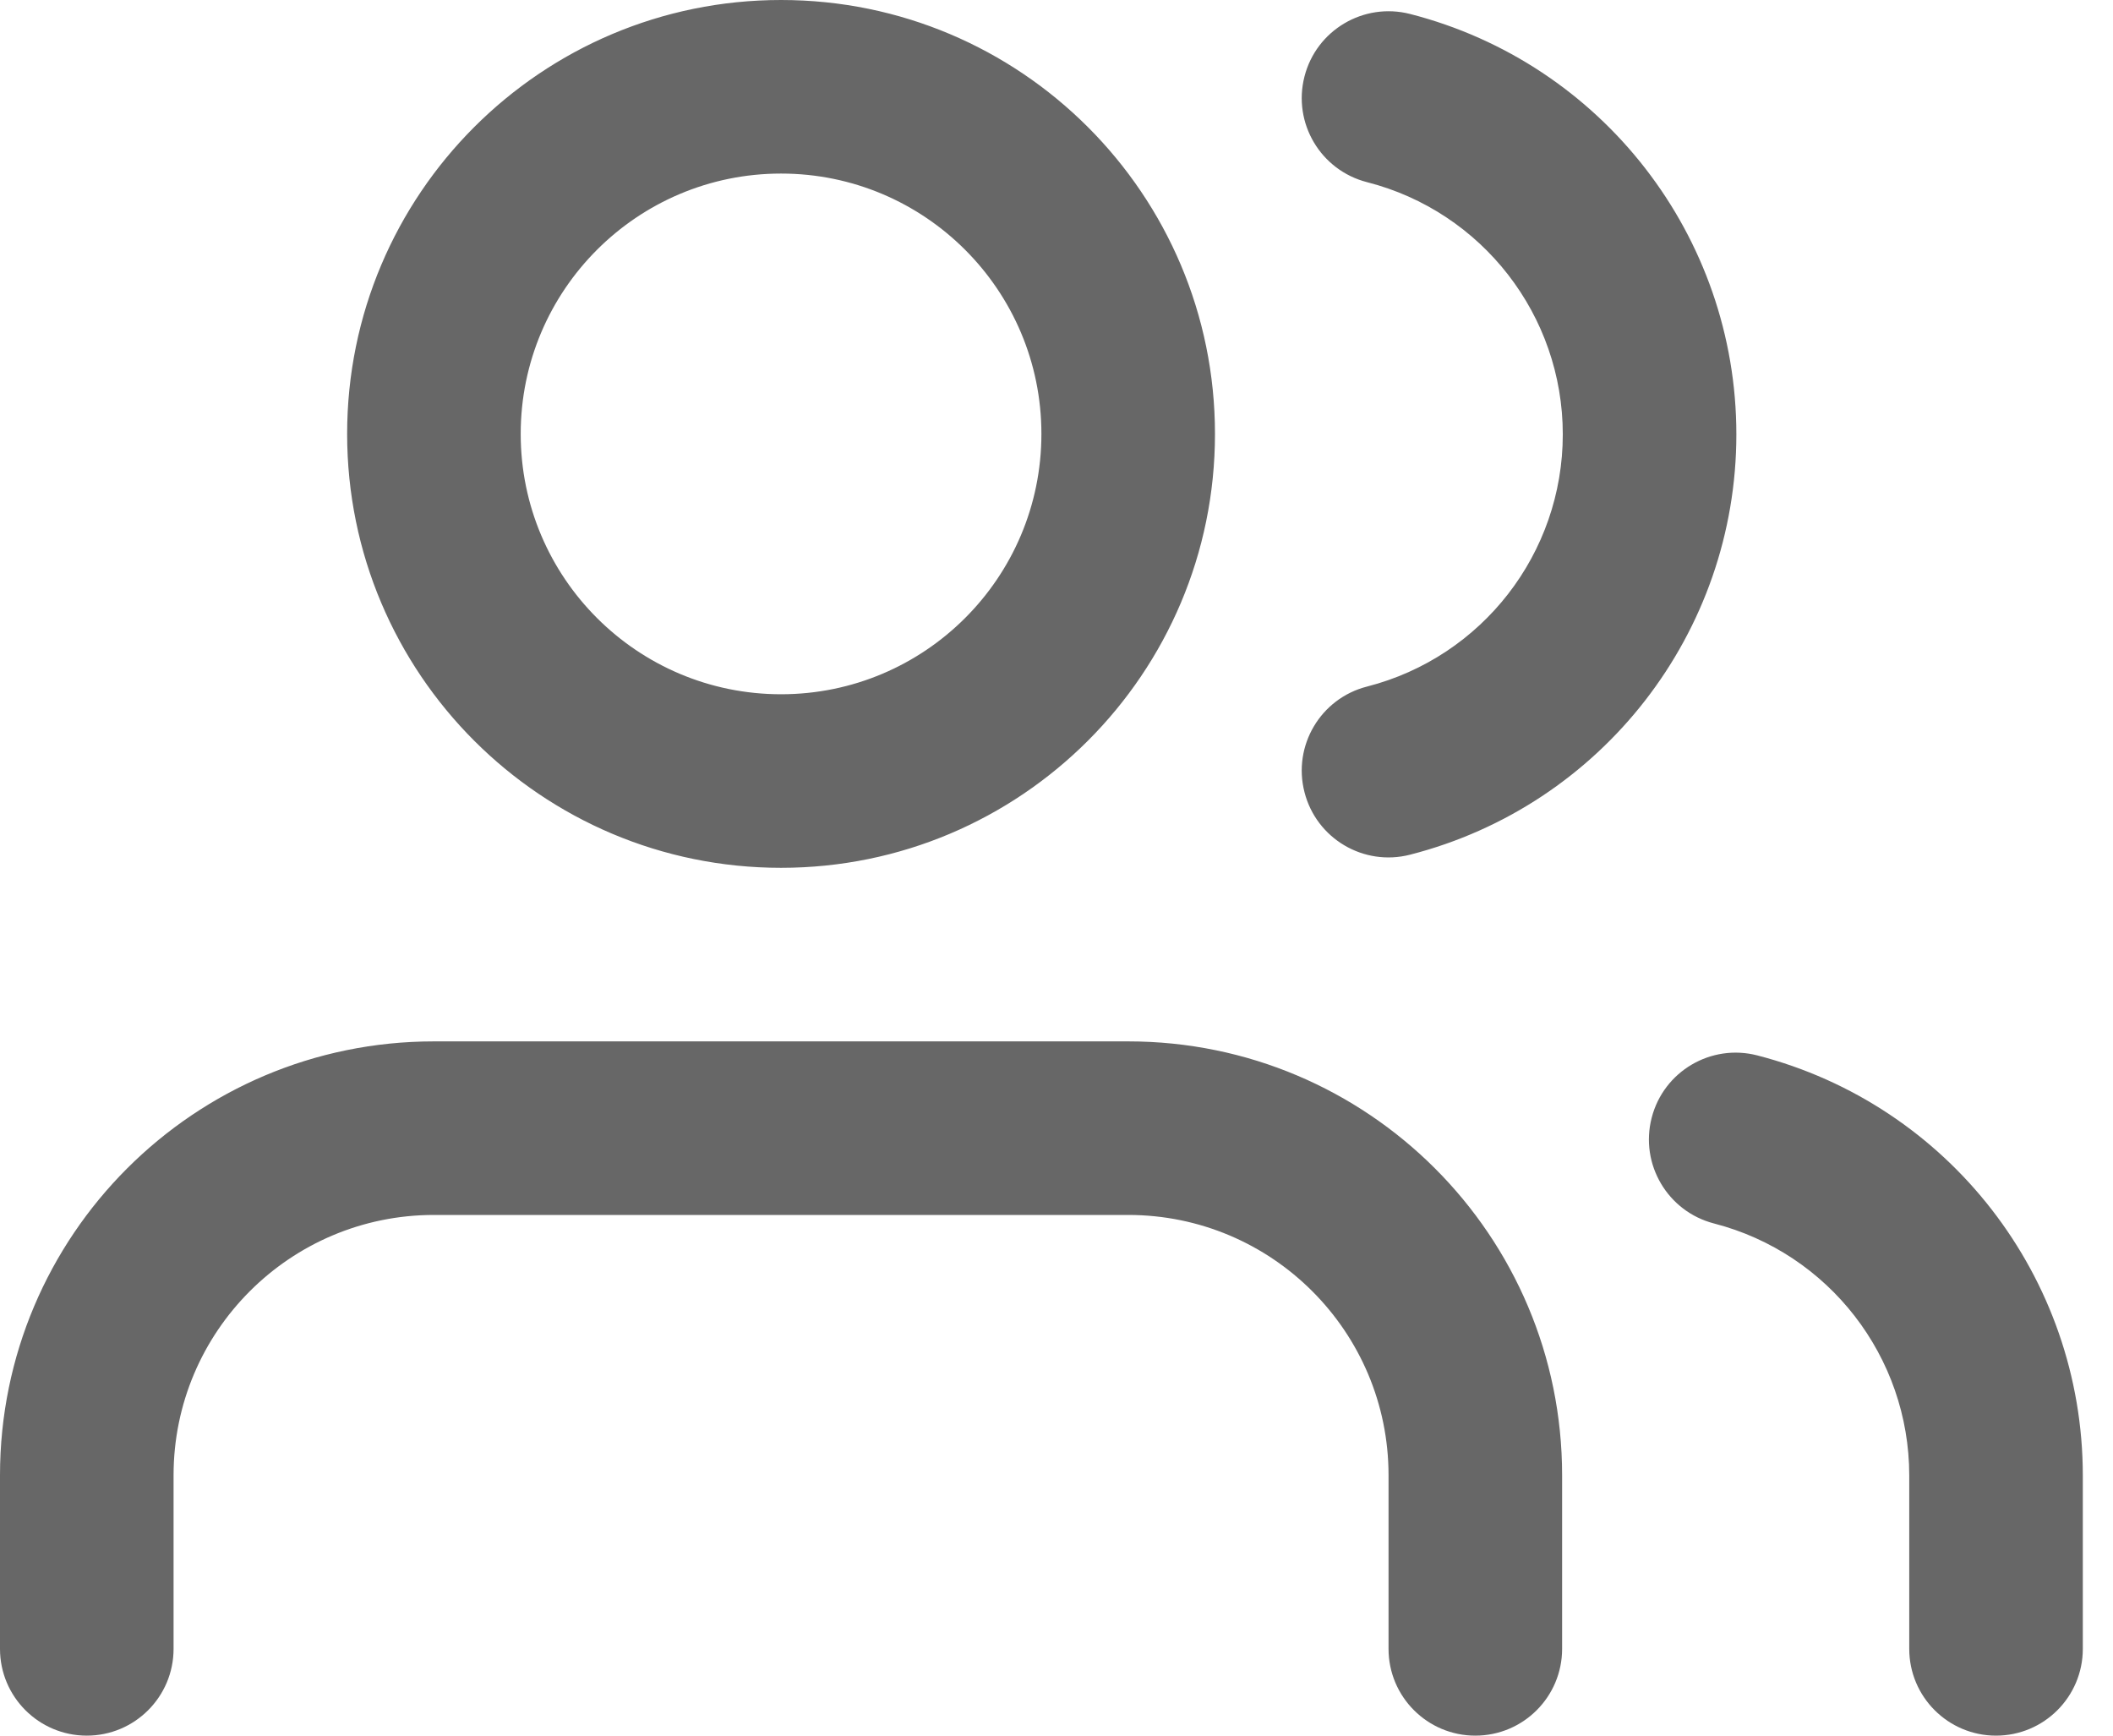 <svg xmlns="http://www.w3.org/2000/svg" width="28" height="23" viewBox="0 0 28 23">
  <g fill="#676767">
    <path d="M20.7 21.85C20.7 22.485 20.185 23 19.55 23 18.915 23 18.4 22.485 18.4 21.85L18.4 19.55C18.4 17.645 16.855 16.1 14.95 16.1L5.75 16.1C3.845 16.1 2.3 17.645 2.3 19.55L2.3 21.85C2.3 22.485 1.785 23 1.15 23 .515 23 0 22.485 0 21.85L0 19.55C3.83026943e-16 16.374 2.574 13.8 5.75 13.8L14.95 13.8C18.126 13.8 20.7 16.374 20.7 19.55L20.7 21.85zM10.35 11.5C7.174 11.5 4.6 8.926 4.6 5.75 4.6 2.574 7.174 0 10.35 0 13.526 0 16.1 2.574 16.1 5.75 16.1 8.926 13.526 11.5 10.35 11.5zM10.35 9.2C12.255 9.2 13.8 7.655 13.8 5.75 13.8 3.845 12.255 2.3 10.35 2.3 8.445 2.3 6.9 3.845 6.9 5.75 6.9 7.655 8.445 9.2 10.35 9.2zM27.6 21.85C27.6 22.485 27.085 23 26.45 23 25.815 23 25.3 22.485 25.3 21.85L25.3 19.551C25.299 17.979 24.235 16.606 22.713 16.213 22.098 16.054 21.728 15.427 21.887 14.812 22.045 14.197 22.673 13.827 23.287 13.986 25.825 14.641 27.598 16.929 27.6 19.55L27.6 21.85zM18.115 2.414C17.499 2.256 17.128 1.63 17.286 1.014 17.443.399 18.07.028 18.685.185 21.229.837 23.009 3.129 23.009 5.756 23.009 8.382 21.229 10.675 18.685 11.326 18.07 11.484 17.443 11.113 17.286 10.497 17.128 9.882 17.499 9.255 18.115 9.098 19.641 8.707 20.709 7.332 20.709 5.756 20.709 4.18 19.641 2.804 18.115 2.414z"/>
  </g>
</svg>
